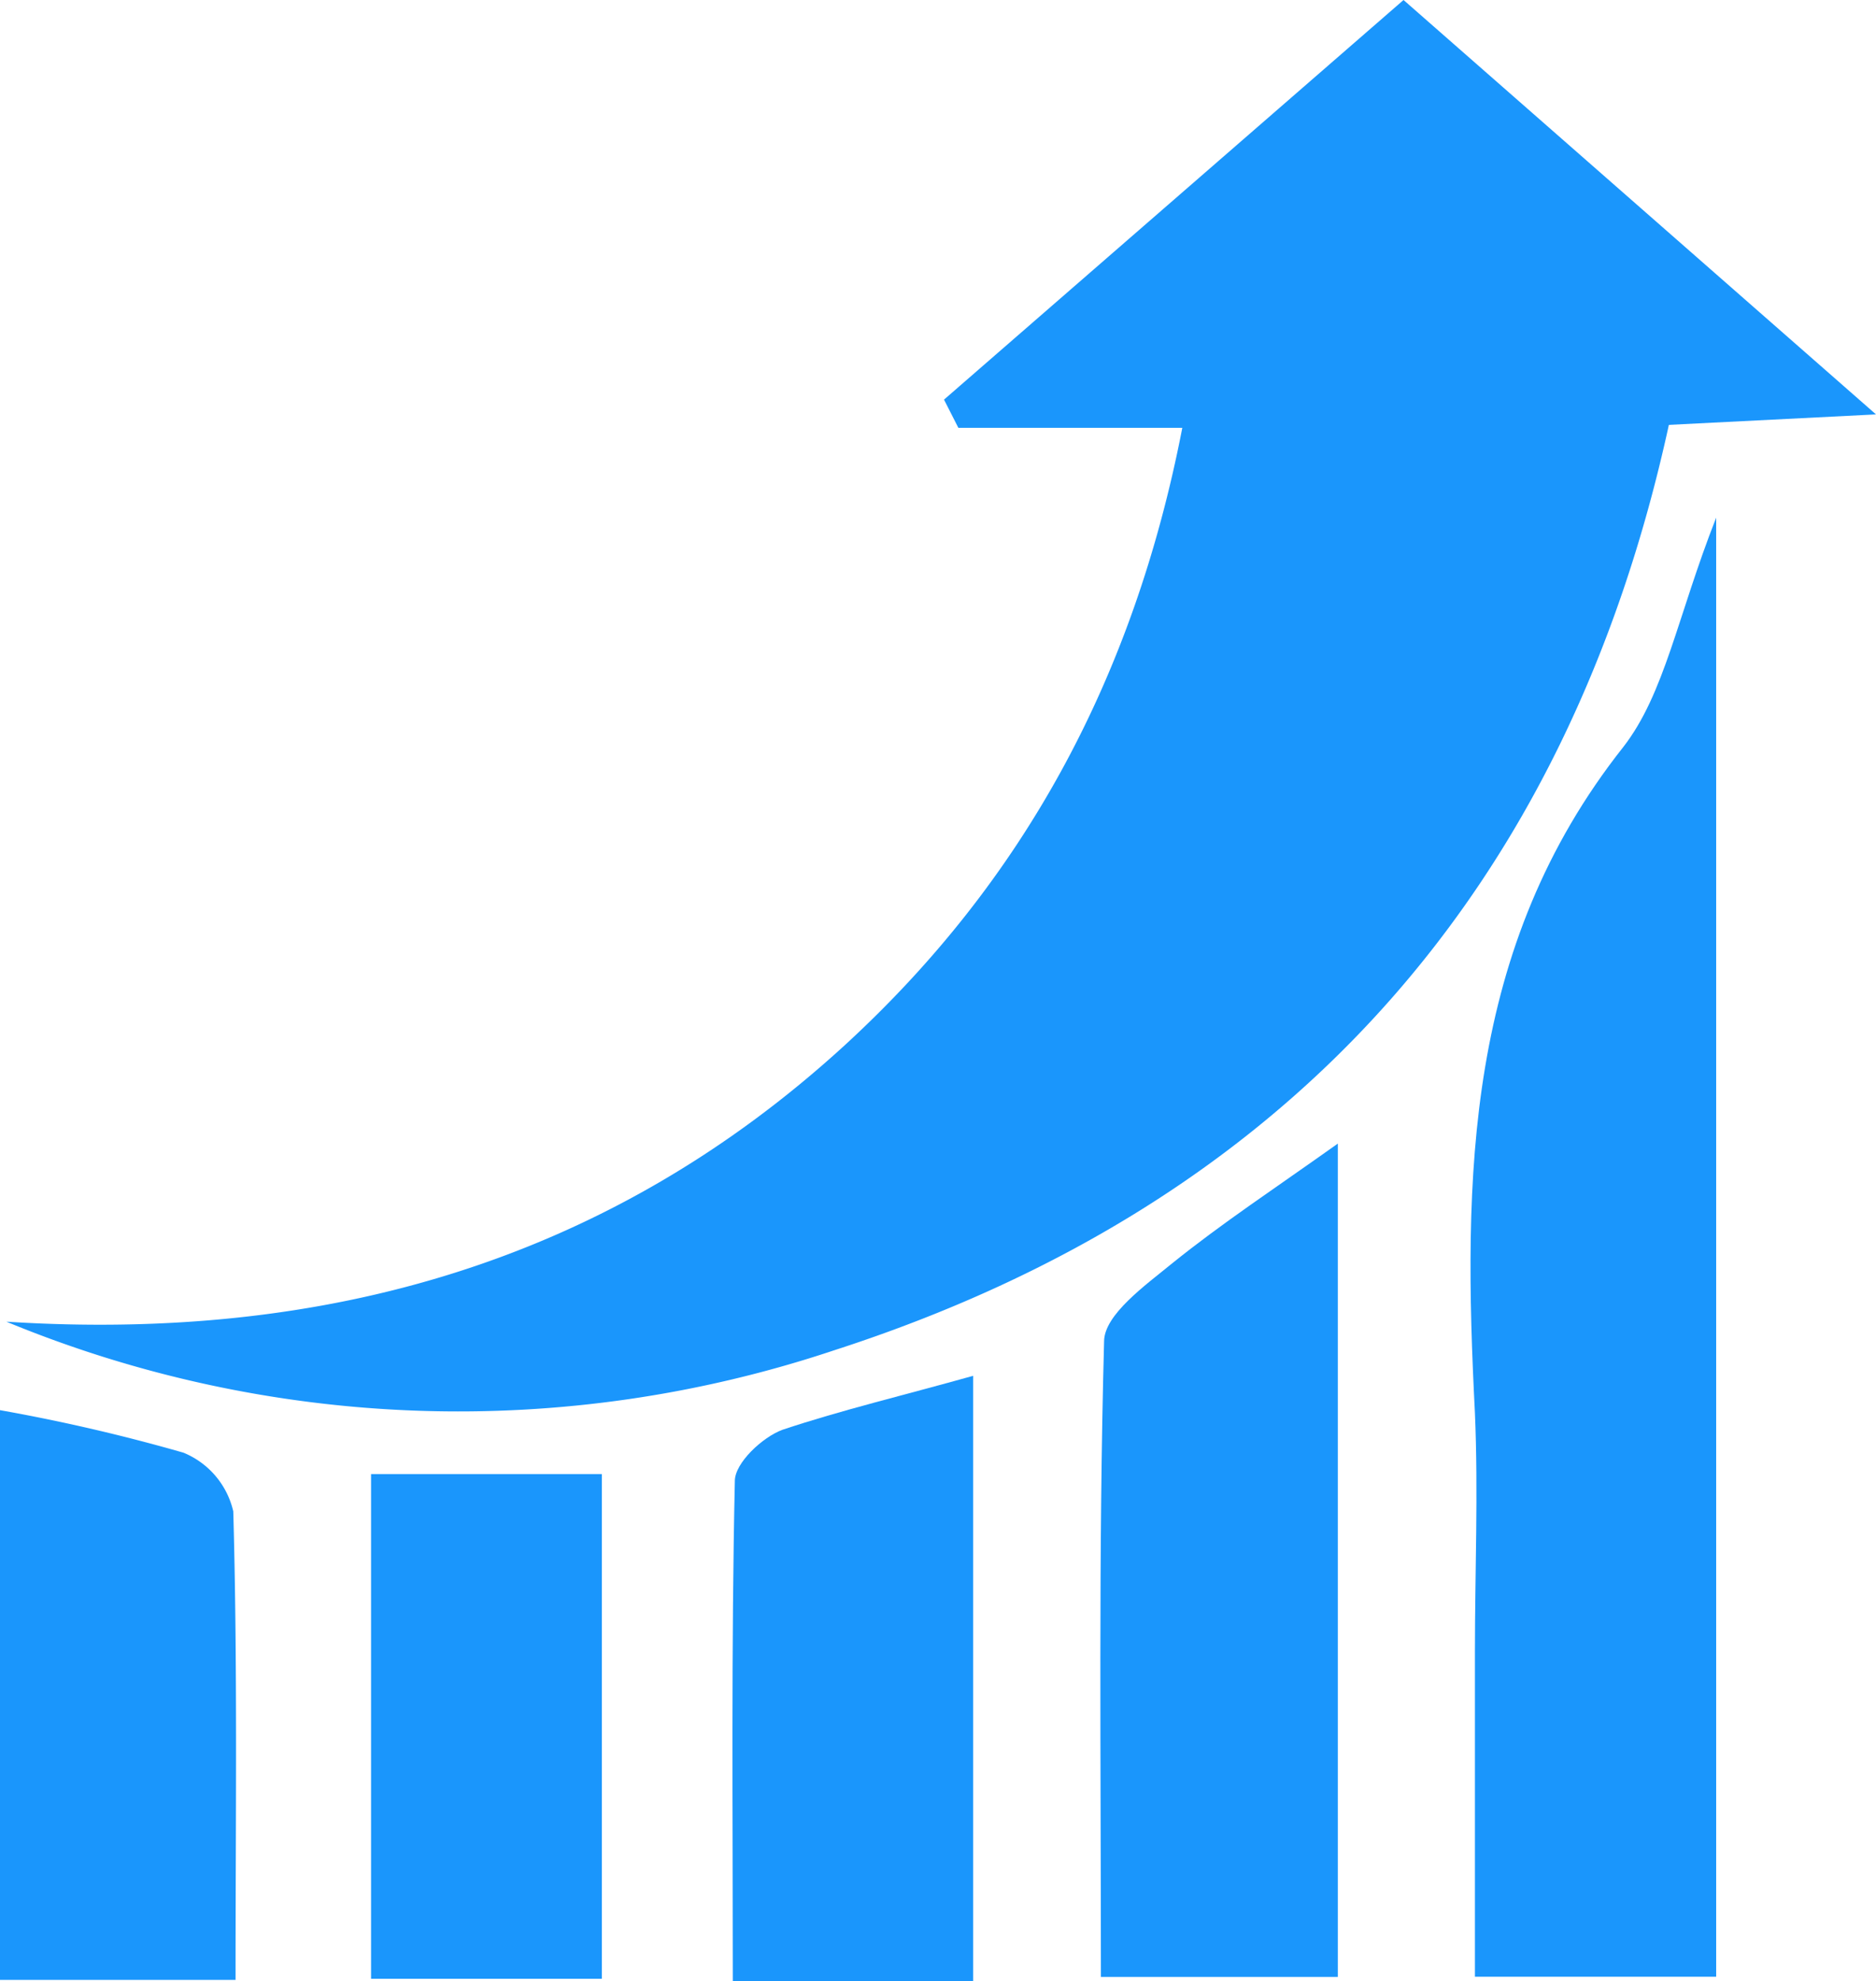 <svg xmlns="http://www.w3.org/2000/svg" viewBox="0 0 82.51 87.11"><g id="Layer_2" data-name="Layer 2"><g id="PRINT"><path d="M.28,58.11c14,.89,26.46-2.62,36.89-12.17C45,38.75,49.86,29.84,52,18.81H42.15l-.63-1.24L61.73,0,82.51,18.22l-9.11.46C68.94,39.11,56.7,52.9,36.71,59.36A52.1,52.1,0,0,1,.28,58.11Z" style="fill:#1a96fc"/><path d="M75.48,22.76V86.91H64.87V72.62c0-3.5.15-7,0-10.5-.53-10.36-.44-20.47,6.52-29.27C73.22,30.5,73.77,27.11,75.48,22.76Z" style="fill:#1a96fc"/><path d="M48.42,86.92c0-9.47-.11-18.71.14-27.94,0-1.18,1.83-2.48,3-3.44,2.17-1.75,4.51-3.29,7.28-5.26V86.92Z" style="fill:#1a96fc"/><path d="M42.8,87.11H32.23c0-7.44-.07-14.7.09-22,0-.79,1.22-1.93,2.1-2.25C37,62,39.77,61.34,42.8,60.49Z" style="fill:#1a96fc"/><path d="M10.36,87.05H0V62a79.71,79.71,0,0,1,8.07,1.87,3.68,3.68,0,0,1,2.19,2.58C10.45,73.24,10.36,80,10.36,87.05Z" style="fill:#1a96fc"/><path d="M16.32,64.81H26.47V87H16.32Z" style="fill:#1a96fc"/></g></g></svg>
